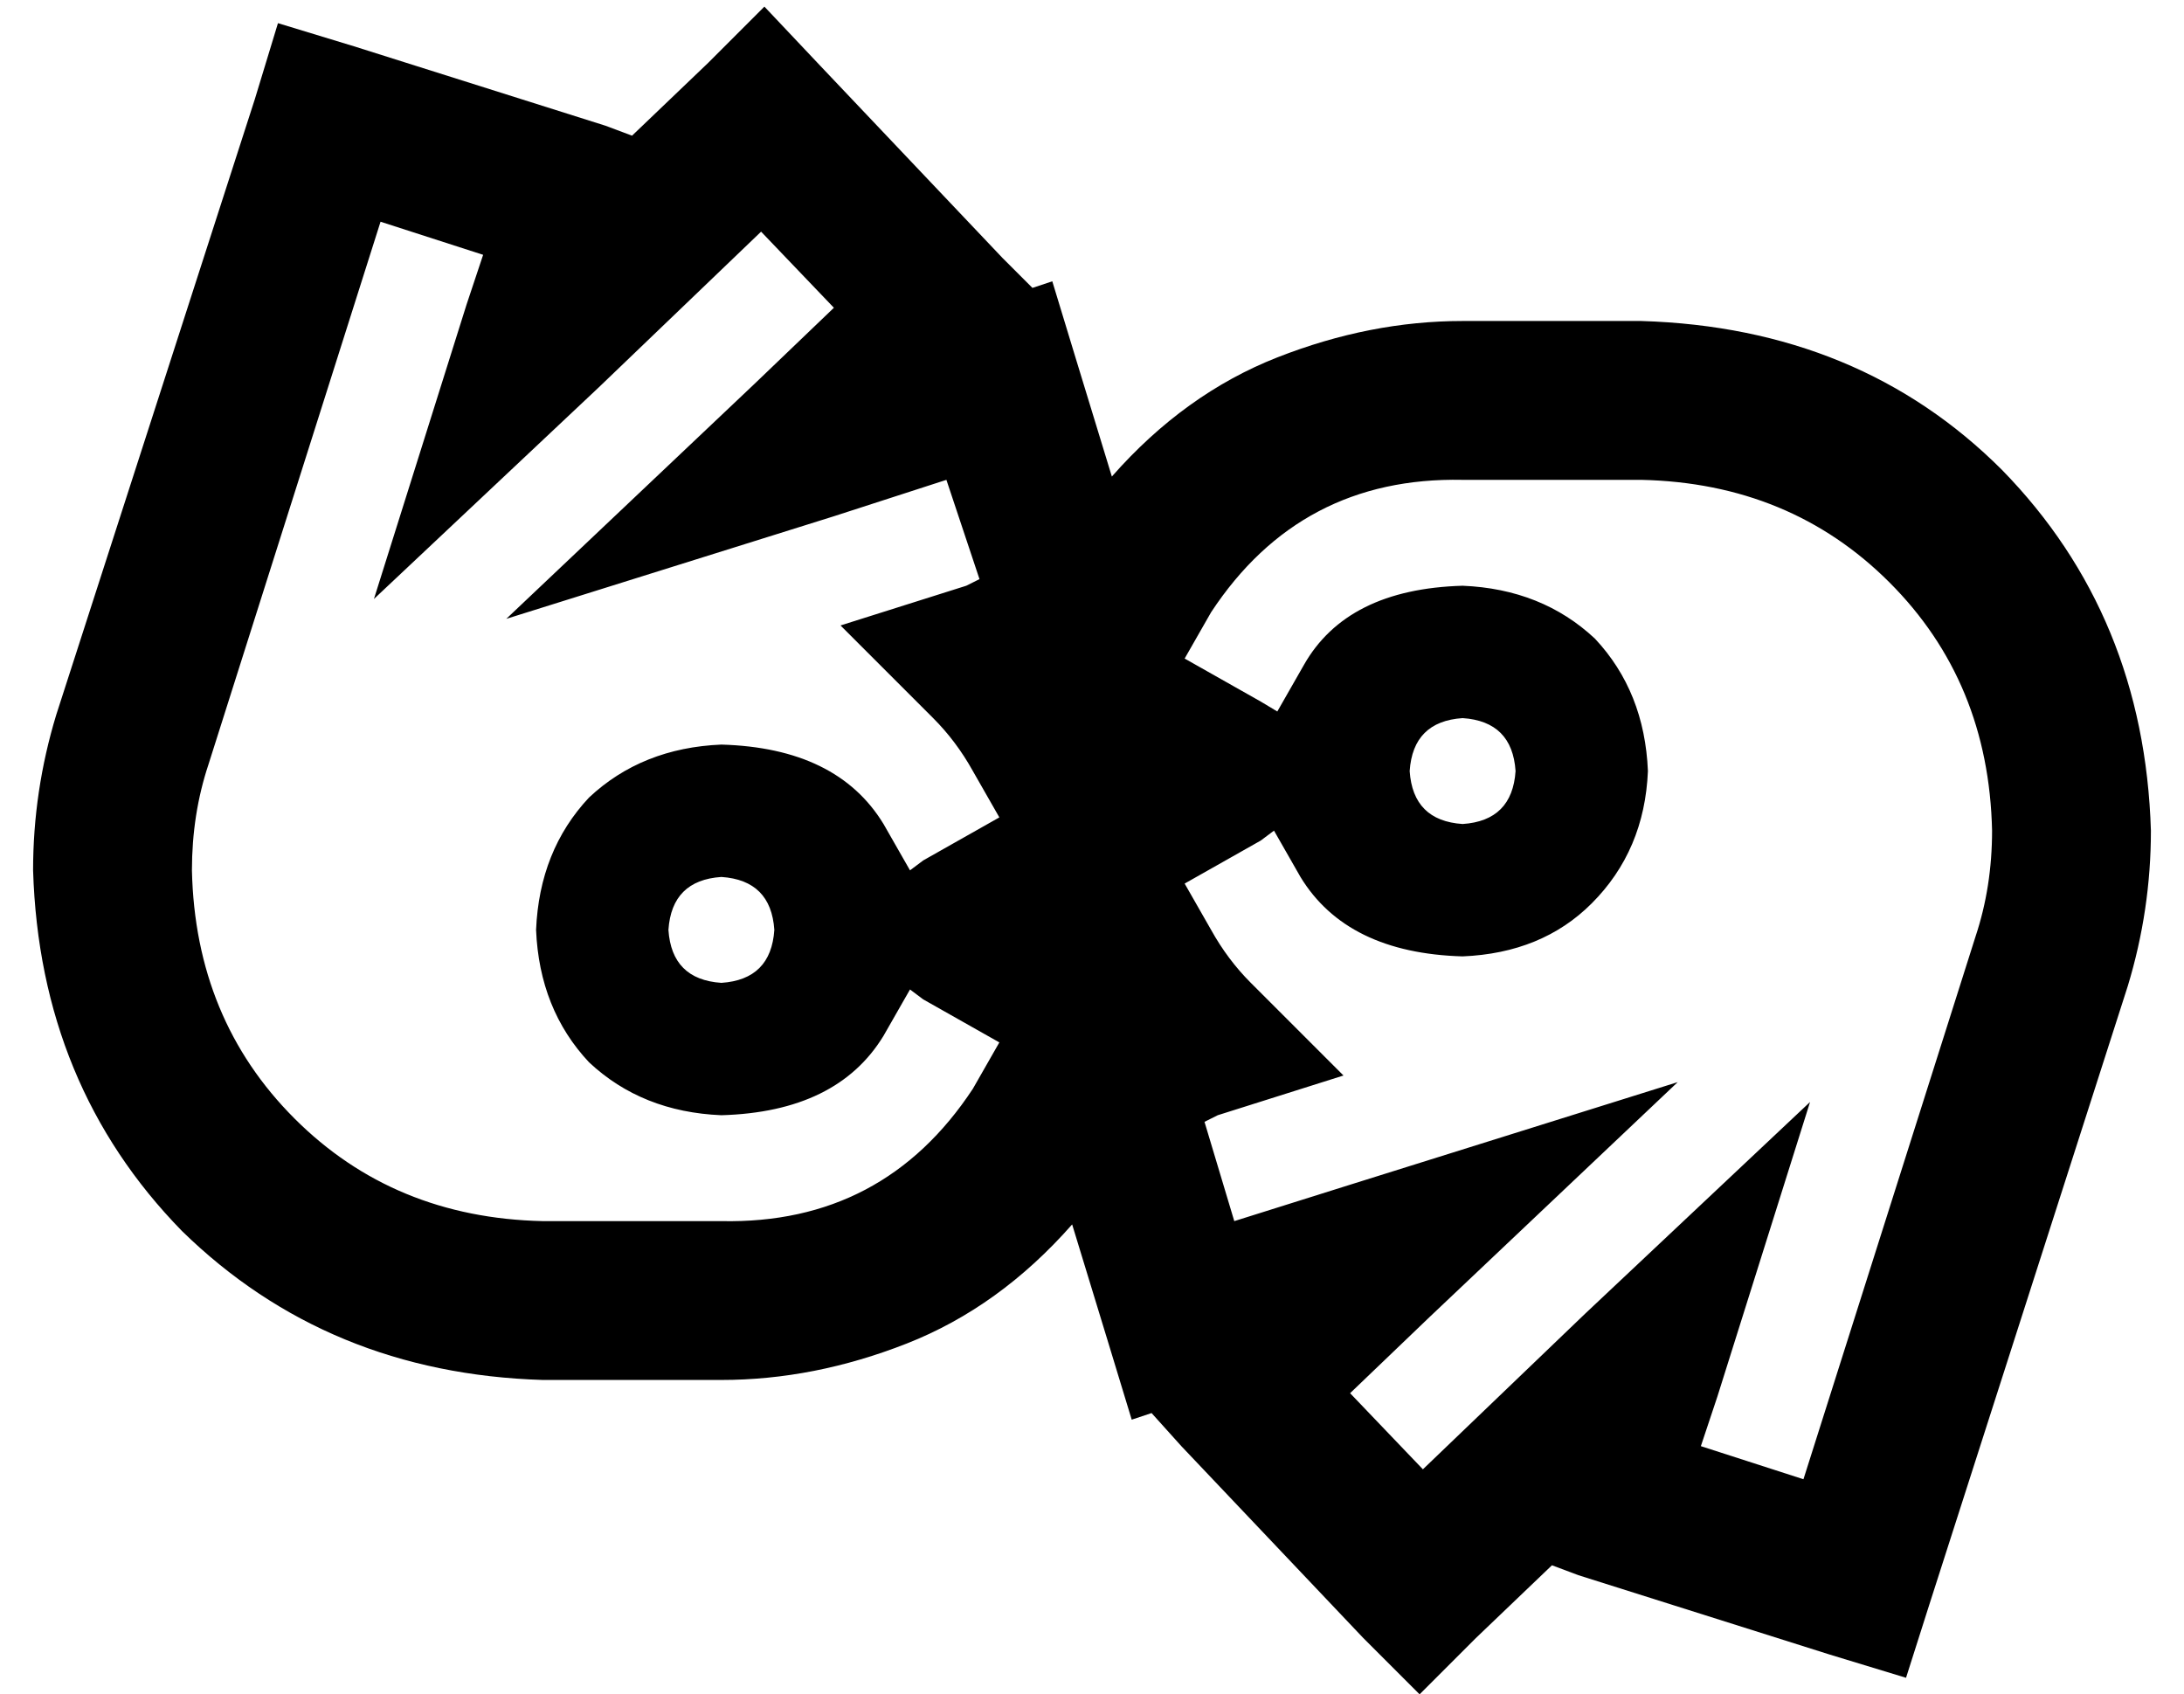 <?xml version="1.0" standalone="no"?>
<!DOCTYPE svg PUBLIC "-//W3C//DTD SVG 1.1//EN" "http://www.w3.org/Graphics/SVG/1.1/DTD/svg11.dtd" >
<svg xmlns="http://www.w3.org/2000/svg" xmlns:xlink="http://www.w3.org/1999/xlink" version="1.1" viewBox="-10 -40 660 512">
   <path fill="currentColor"
d="M221 -38l17 18l-17 -18l17 18l55 58v0l9 9v0l6 -2v0l7 23v0l11 36v0q22 -25 50 -36t56 -11v0v0h54v0q66 2 109 45q43 44 45 109q0 24 -7 47l-60 187v0l-7 22v0l-23 -7v0l-76 -24v0l-8 -3v0l-23 22v0l-17 17v0l-17 -17v0l-55 -58v0l-9 -10v0l-6 2v0l-7 -23v0l-11 -36v0
q-22 25 -50 36t-56 11v0v0h-54v0q-65 -2 -109 -45q-43 -44 -45 -109q0 -24 7 -47l60 -186v0l7 -23v0l23 7v0l76 24v0l8 3v0l23 -22v0l17 -17v0zM136 37l-31 -10l31 10l-31 -10l-52 164v0q-5 15 -5 32q1 45 31 75t75 31h54v0v0v0q49 1 76 -40l8 -14v0l-23 -13v0l-4 -3v0
l-8 14v0q-14 23 -49 24v0v0v0v0q-24 -1 -40 -16q-15 -16 -16 -40q1 -24 16 -40q16 -15 40 -16q35 1 49 24l8 14v0l4 -3v0l23 -13v0l-8 -14v0q-5 -9 -12 -16l-28 -28v0l38 -12v0l4 -2v0l-10 -30v0l-34 11v0l-99 31v0l75 -71v0l24 -23v0l-22 -23v0l-49 47v0l-68 64v0l28 -89v0
l5 -15v0zM504 397l31 10l-31 -10l31 10l52 -164v0q5 -15 5 -32q-1 -45 -31 -75t-75 -31h-54v0v0v0q-49 -1 -76 40l-8 14v0l23 13v0l5 3v0l8 -14v0q13 -23 48 -24v0v0v0v0q24 1 40 16q15 16 16 40q-1 24 -17 40q-15 15 -39 16q-35 -1 -49 -24l-8 -14v0l-4 3v0l-23 13v0l8 14
v0q5 9 12 16l28 28v0l-38 12v0l-4 2v0l9 30v0l35 -11v0l99 -31v0l-75 71v0l-24 23v0l22 23v0l49 -47v0l68 -64v0l-28 89v0l-5 15v0zM224 241q-1 -15 -16 -16q-15 1 -16 16q1 15 16 16q15 -1 16 -16v0zM432 209q15 -1 16 -16q-1 -15 -16 -16q-15 1 -16 16q1 15 16 16v0z" />
</svg>
